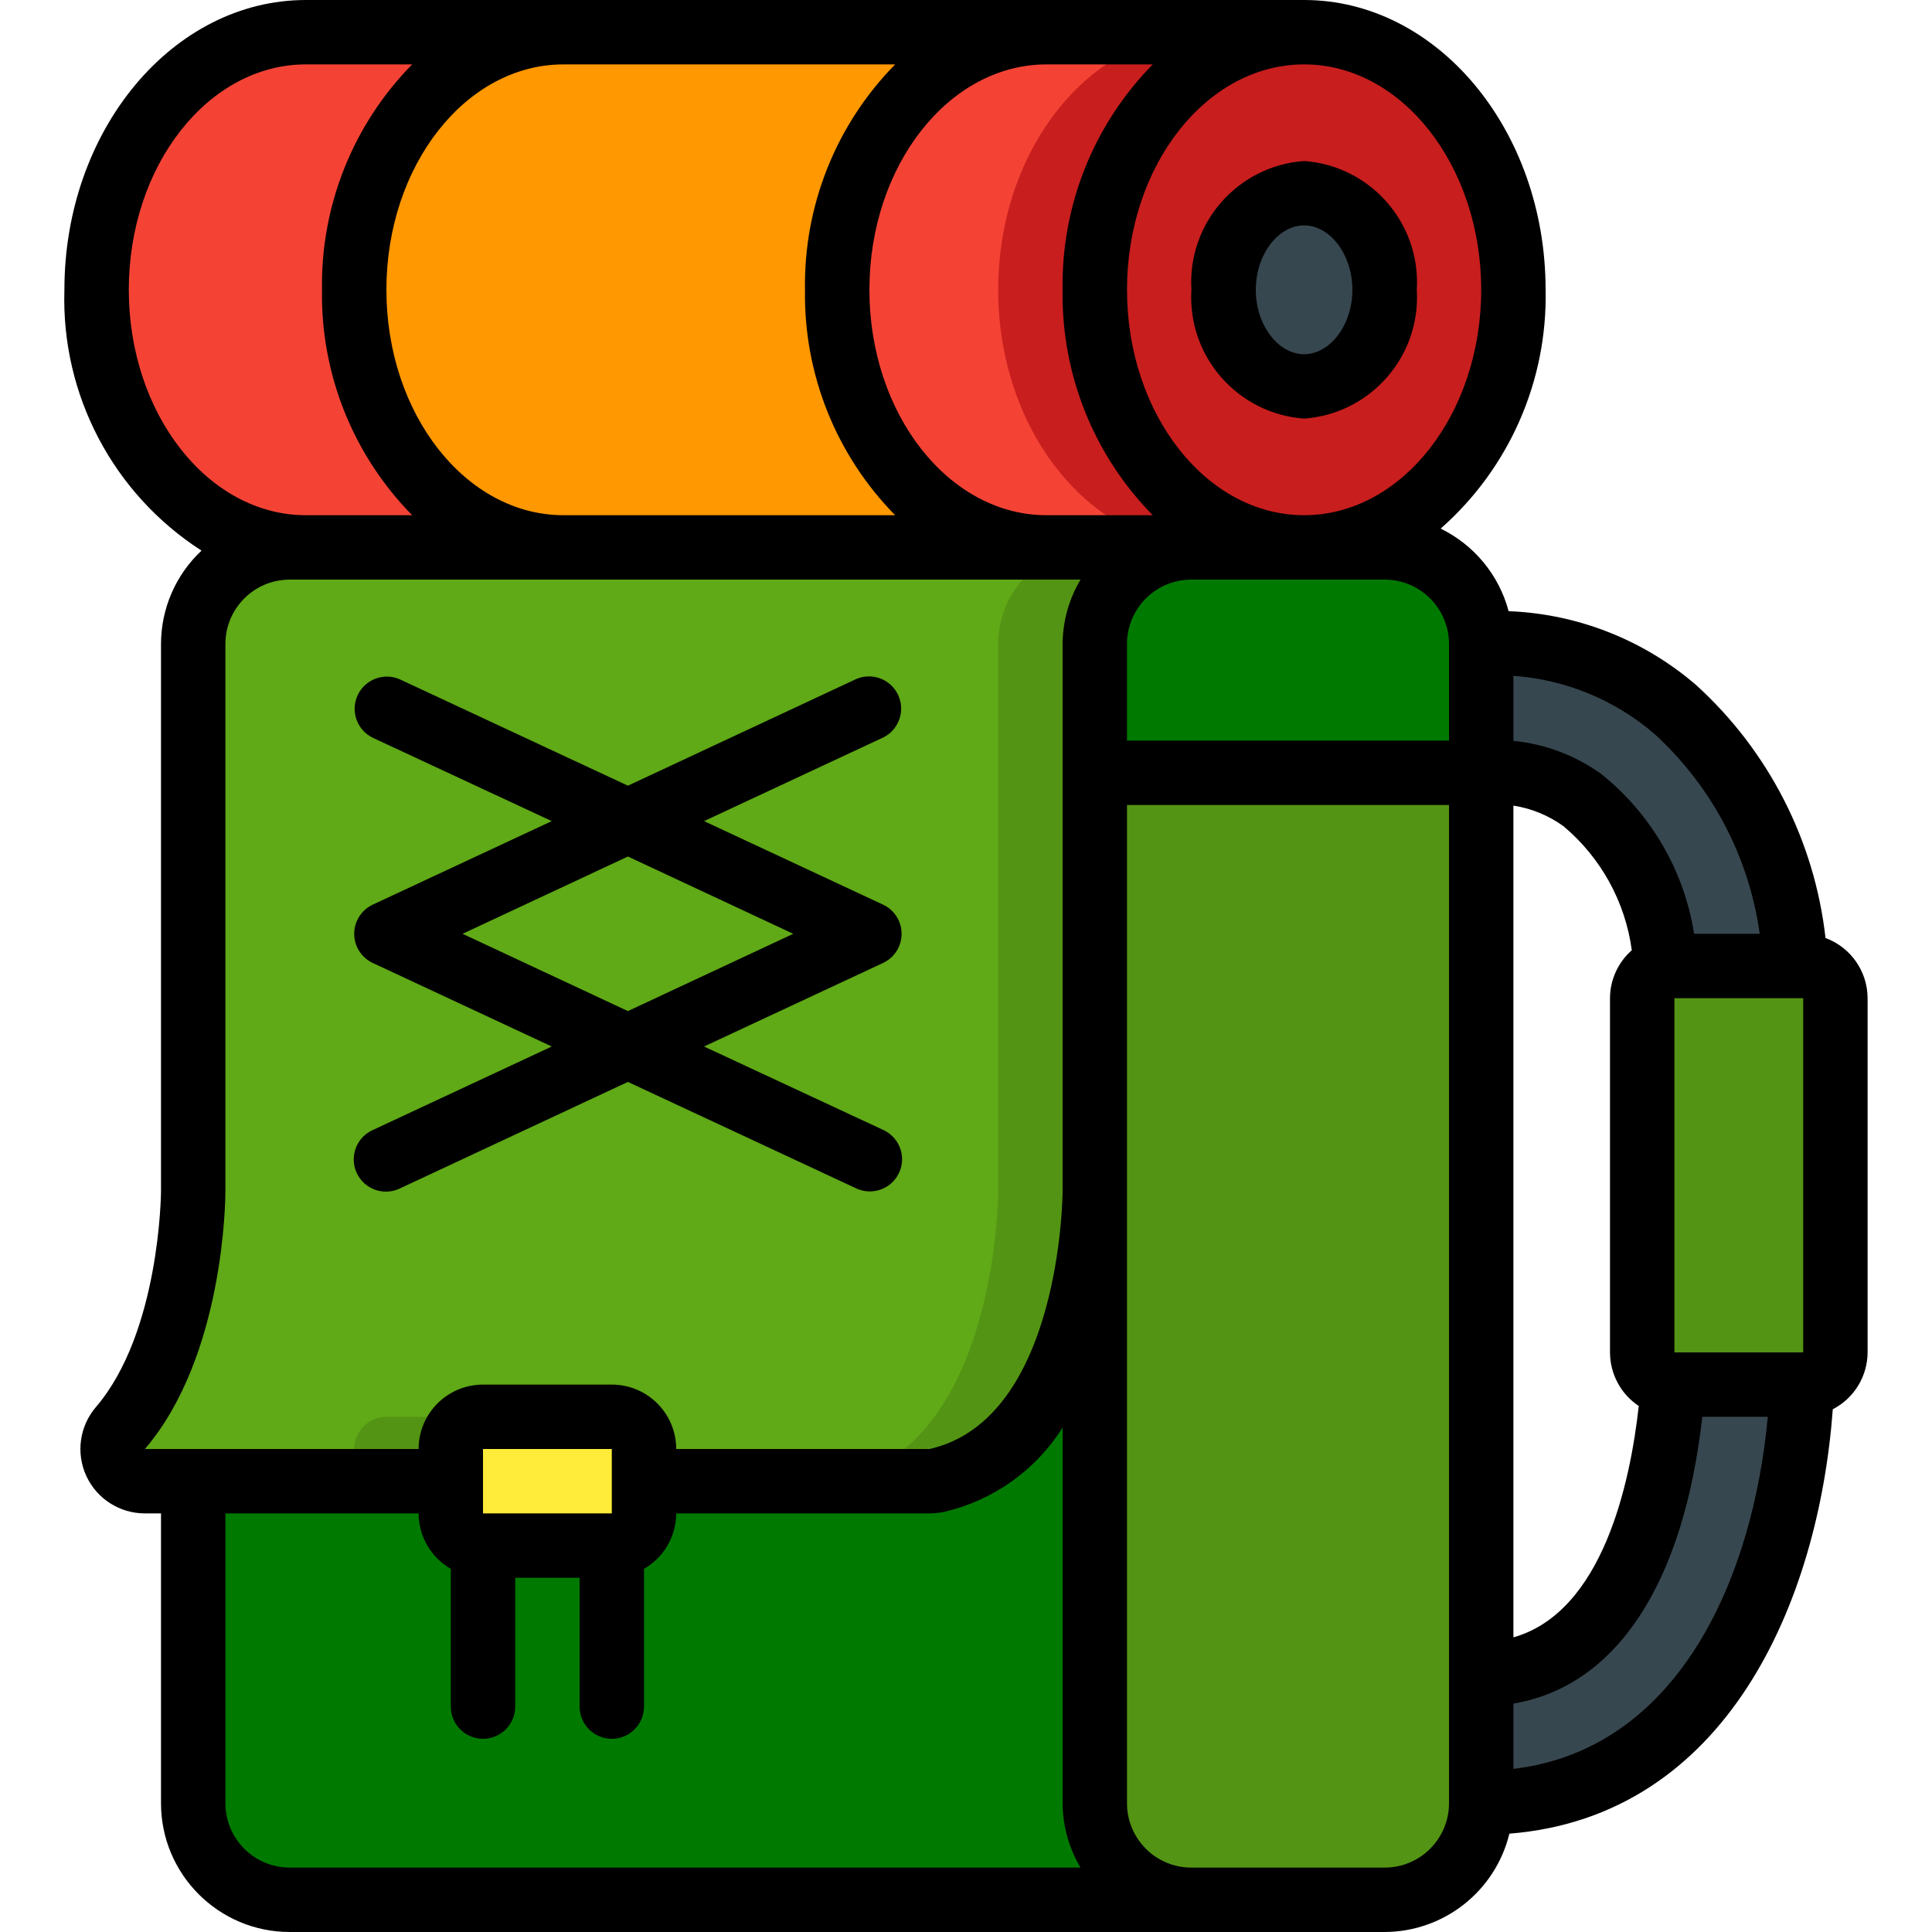 <svg  viewBox="0 0 56 60" width="27px" height="27px" xmlns="http://www.w3.org/2000/svg"><g id="Page-1" fill="none" fill-rule="evenodd"><g id="023---Rucksack" fill-rule="nonzero" transform="translate(-1)"><path id="Shape" d="m45 24v32c0 1.657-1.343 3-3 3h-6c-1.657 0-3-1.343-3-3v-32z" fill="#549414"/><path id="Shape" d="m45 19.98v4.02h-12v-4c0-1.657 1.343-3 3-3h6c1.649-0 2.989 1.331 3 2.98z" fill="#007900"/><path id="Shape" d="m36 59h-28c-1.657 0-3-1.343-3-3v-10h8v1c0 .552.448 1 1 1h4c.552 0 1-.448 1-1v-1h8.87c.088-0.0.175-.01.26-.03 4.87-1.11 4.87-8.97 4.87-8.97v19c0 1.657 1.343 3 3 3z" fill="#007900"/><path id="Shape" d="m39.5 1c-3.59 0-6.5 3.58-6.5 8s2.91 8 6.5 8 6.5-3.58 6.5-8-2.91-8-6.5-8zm0 11c-1.513-.149-2.626-1.485-2.5-3-.126-1.515.987-2.851 2.5-3 1.513.149 2.626 1.485 2.5 3 .126 1.515-.987 2.851-2.5 3z" fill="#c81e1e"/><path id="Shape" d="m16.5 17h-8c-3.59 0-6.5-3.58-6.5-8s2.91-8 6.5-8h8c-3.59 0-6.5 3.58-6.5 8s2.91 8 6.5 8z" fill="#f44335"/><path id="Shape" d="m31.5 17h-15c-3.59 0-6.5-3.58-6.5-8s2.91-8 6.5-8h15c-3.59 0-6.5 3.58-6.5 8s2.91 8 6.5 8z" fill="#ff9801"/><path id="Shape" d="m39.5 17h-8c-3.59 0-6.5-3.58-6.5-8s2.91-8 6.5-8h8c-3.59 0-6.5 3.58-6.5 8s2.91 8 6.5 8z" fill="#f44335"/><path id="Shape" d="m33 9c0-4.42 2.91-8 6.5-8h-3c-3.59 0-6.5 3.58-6.5 8s2.91 8 6.5 8h3c-3.59 0-6.5-3.58-6.5-8z" fill="#c81e1e"/><ellipse id="Oval" cx="39.5" cy="9" fill="#37474f" rx="2.5" ry="3"/><path id="Shape" d="m54.82 30h-3.82c-.07.002-.141.008-.21.02-1.07-6.81-5.79-6.02-5.79-6.02v-4.02c2.196-.117 4.352.617 6.02 2.05 2.09 1.76 3.36 4.43 3.8 7.97z" fill="#37474f"/><path id="Shape" d="m56 31v11c0 .552-.448 1-1 1h-4.04c-.537-.021-.96-.463-.96-1v-11c.002-.471.33-.878.79-.98.069-.012.14-.018.21-.02h4c.552 0 1 .448 1 1z" fill="#549414"/><path id="Shape" d="m54.97 43c-.28 6.63-3.39 13-9.97 13v-4c4.83 0 5.77-6.47 5.96-9z" fill="#37474f"/><path id="Shape" d="m36 17c-1.657 0-3 1.343-3 3v17s0 7.86-4.87 8.97c-.085.02-.172.03-.26.03h-8.87v-1c0-.552-.448-1-1-1h-4c-.552 0-1 .448-1 1v1h-9.5c-.39 0-.745-.227-.908-.582s-.105-.772.148-1.068c2.26-2.64 2.26-7.35 2.26-7.35v-17c0-1.657 1.343-3 3-3z" fill="#60a917"/><path id="Shape" d="m10 45v1h3v-1c0-.552.448-1 1-1h-3c-.552 0-1 .448-1 1z" fill="#549414"/><path id="Shape" d="m33 17c-1.657 0-3 1.343-3 3v17s0 7.86-4.87 8.97c-.085.02-.172.03-.26.03h3c.088-0.0.175-.01.26-.03 4.87-1.11 4.87-8.97 4.87-8.97v-17c0-1.657 1.343-3 3-3z" fill="#549414"/><rect id="Rectangle-path" fill="#ffeb3a" height="4" rx="1" width="6" x="13" y="44"/><g fill="#000"><path id="Shape" d="m8 60h34c1.84-.005 3.44-1.266 3.875-3.054 6.739-.537 9.6-7.172 10.044-13.18.661-.342 1.077-1.022 1.081-1.766v-11c-.003-.835-.524-1.58-1.307-1.869-.34-3.024-1.772-5.819-4.026-7.863-1.624-1.398-3.674-2.205-5.815-2.287-.299-1.121-1.069-2.056-2.111-2.565 2.126-1.871 3.319-4.584 3.259-7.416 0-4.962-3.364-9-7.5-9h-31c-4.136 0-7.5 4.038-7.5 9-.103 3.261 1.514 6.336 4.258 8.1-.802.751-1.257 1.801-1.258 2.9v17c0 .043-.032 4.379-2.023 6.7-.508.594-.623 1.429-.296 2.138s1.038 1.163 1.819 1.162h.5v9c0 2.209 1.791 4 4 4zm-2-4v-9h6c.002.711.383 1.368 1 1.722v4.278c0 .552.448 1 1 1s1-.448 1-1v-4h2v4c0 .552.448 1 1 1s1-.448 1-1v-4.278c.617-.354.998-1.011 1-1.722h7.87c.162 0.0.324-.018.482-.055 1.511-.359 2.821-1.296 3.648-2.61v11.665c.004.704.196 1.395.556 2h-24.556c-1.105 0-2-.895-2-2zm8-9v-2h4v2zm28 11h-6c-1.105 0-2-.895-2-2v-31h10v31c0 1.105-.895 2-2 2zm13-27v11h-4v-11zm-5.107 12.664c-.264 2.4-1.125 6.4-3.893 7.186v-25.831c.562.087 1.095.307 1.556.64 1.162.975 1.919 2.349 2.121 3.852-.429.376-.675.919-.677 1.489v11c.001.669.336 1.294.893 1.664zm-3.893 11.27v-2.027c3.186-.54 5.281-3.7 5.866-8.907h2.034c-.458 4.98-2.751 10.32-7.9 10.934zm7.65-25.934h-2.038c-.308-1.957-1.338-3.728-2.886-4.964-.802-.578-1.742-.932-2.726-1.028v-2.019c1.614.114 3.149.745 4.376 1.8 1.783 1.625 2.941 3.822 3.274 6.211zm-9.65-6h-10v-3c0-1.105.895-2 2-2h6c1.105 0 2 .895 2 2zm1-14c0 3.86-2.467 7-5.5 7s-5.5-3.14-5.5-7 2.467-7 5.5-7 5.5 3.14 5.5 7zm-10.2-7c-1.834 1.863-2.843 4.386-2.8 7-.043 2.614.966 5.137 2.8 7h-3.3c-3.033 0-5.5-3.14-5.5-7s2.467-7 5.5-7zm-8 0c-1.834 1.863-2.843 4.386-2.8 7-.043 2.614.966 5.137 2.8 7h-10.3c-3.033 0-5.5-3.14-5.5-7s2.467-7 5.5-7zm-23.8 7c0-3.86 2.467-7 5.5-7h3.3c-1.834 1.863-2.843 4.386-2.8 7-.043 2.614.966 5.137 2.8 7h-3.3c-3.033 0-5.5-3.14-5.5-7zm3 28v-17c0-1.105.895-2 2-2h24.556c-.36.605-.552 1.296-.556 2v17c0 .071-.047 7.073-4.13 8h-7.87c0-1.105-.895-2-2-2h-4c-1.105 0-2 .895-2 2h-8.5c2.472-2.887 2.5-7.792 2.5-8z"/><path id="Shape" d="m36 9c-.126 2.067 1.434 3.851 3.5 4 2.066-.149 3.626-1.933 3.5-4 .126-2.067-1.434-3.851-3.5-4-2.066.149-3.626 1.933-3.5 4zm5 0c0 1.084-.687 2-1.5 2s-1.5-.916-1.5-2 .687-2 1.5-2 1.5.916 1.5 2z"/><path id="Shape" d="m18.5 33.6 7.077 3.3c.325.158.709.128 1.006-.077s.46-.555.427-.914-.257-.673-.587-.821l-5.558-2.588 5.558-2.594c.352-.164.577-.518.577-.906s-.225-.742-.577-.906l-5.558-2.594 5.558-2.594c.491-.239.7-.828.469-1.323-.231-.495-.817-.713-1.315-.489l-7.077 3.306-7.077-3.3c-.498-.223-1.084-.006-1.315.489-.231.495-.022 1.084.469 1.323l5.558 2.588-5.558 2.594c-.352.164-.577.518-.577.906s.225.742.577.906l5.558 2.594-5.558 2.594c-.329.148-.554.461-.587.821-.033.359.13.709.427.914s.681.235 1.006.077zm-5.135-4.6 5.135-2.4 5.135 2.4-5.135 2.4z"/></g></g></g></svg>